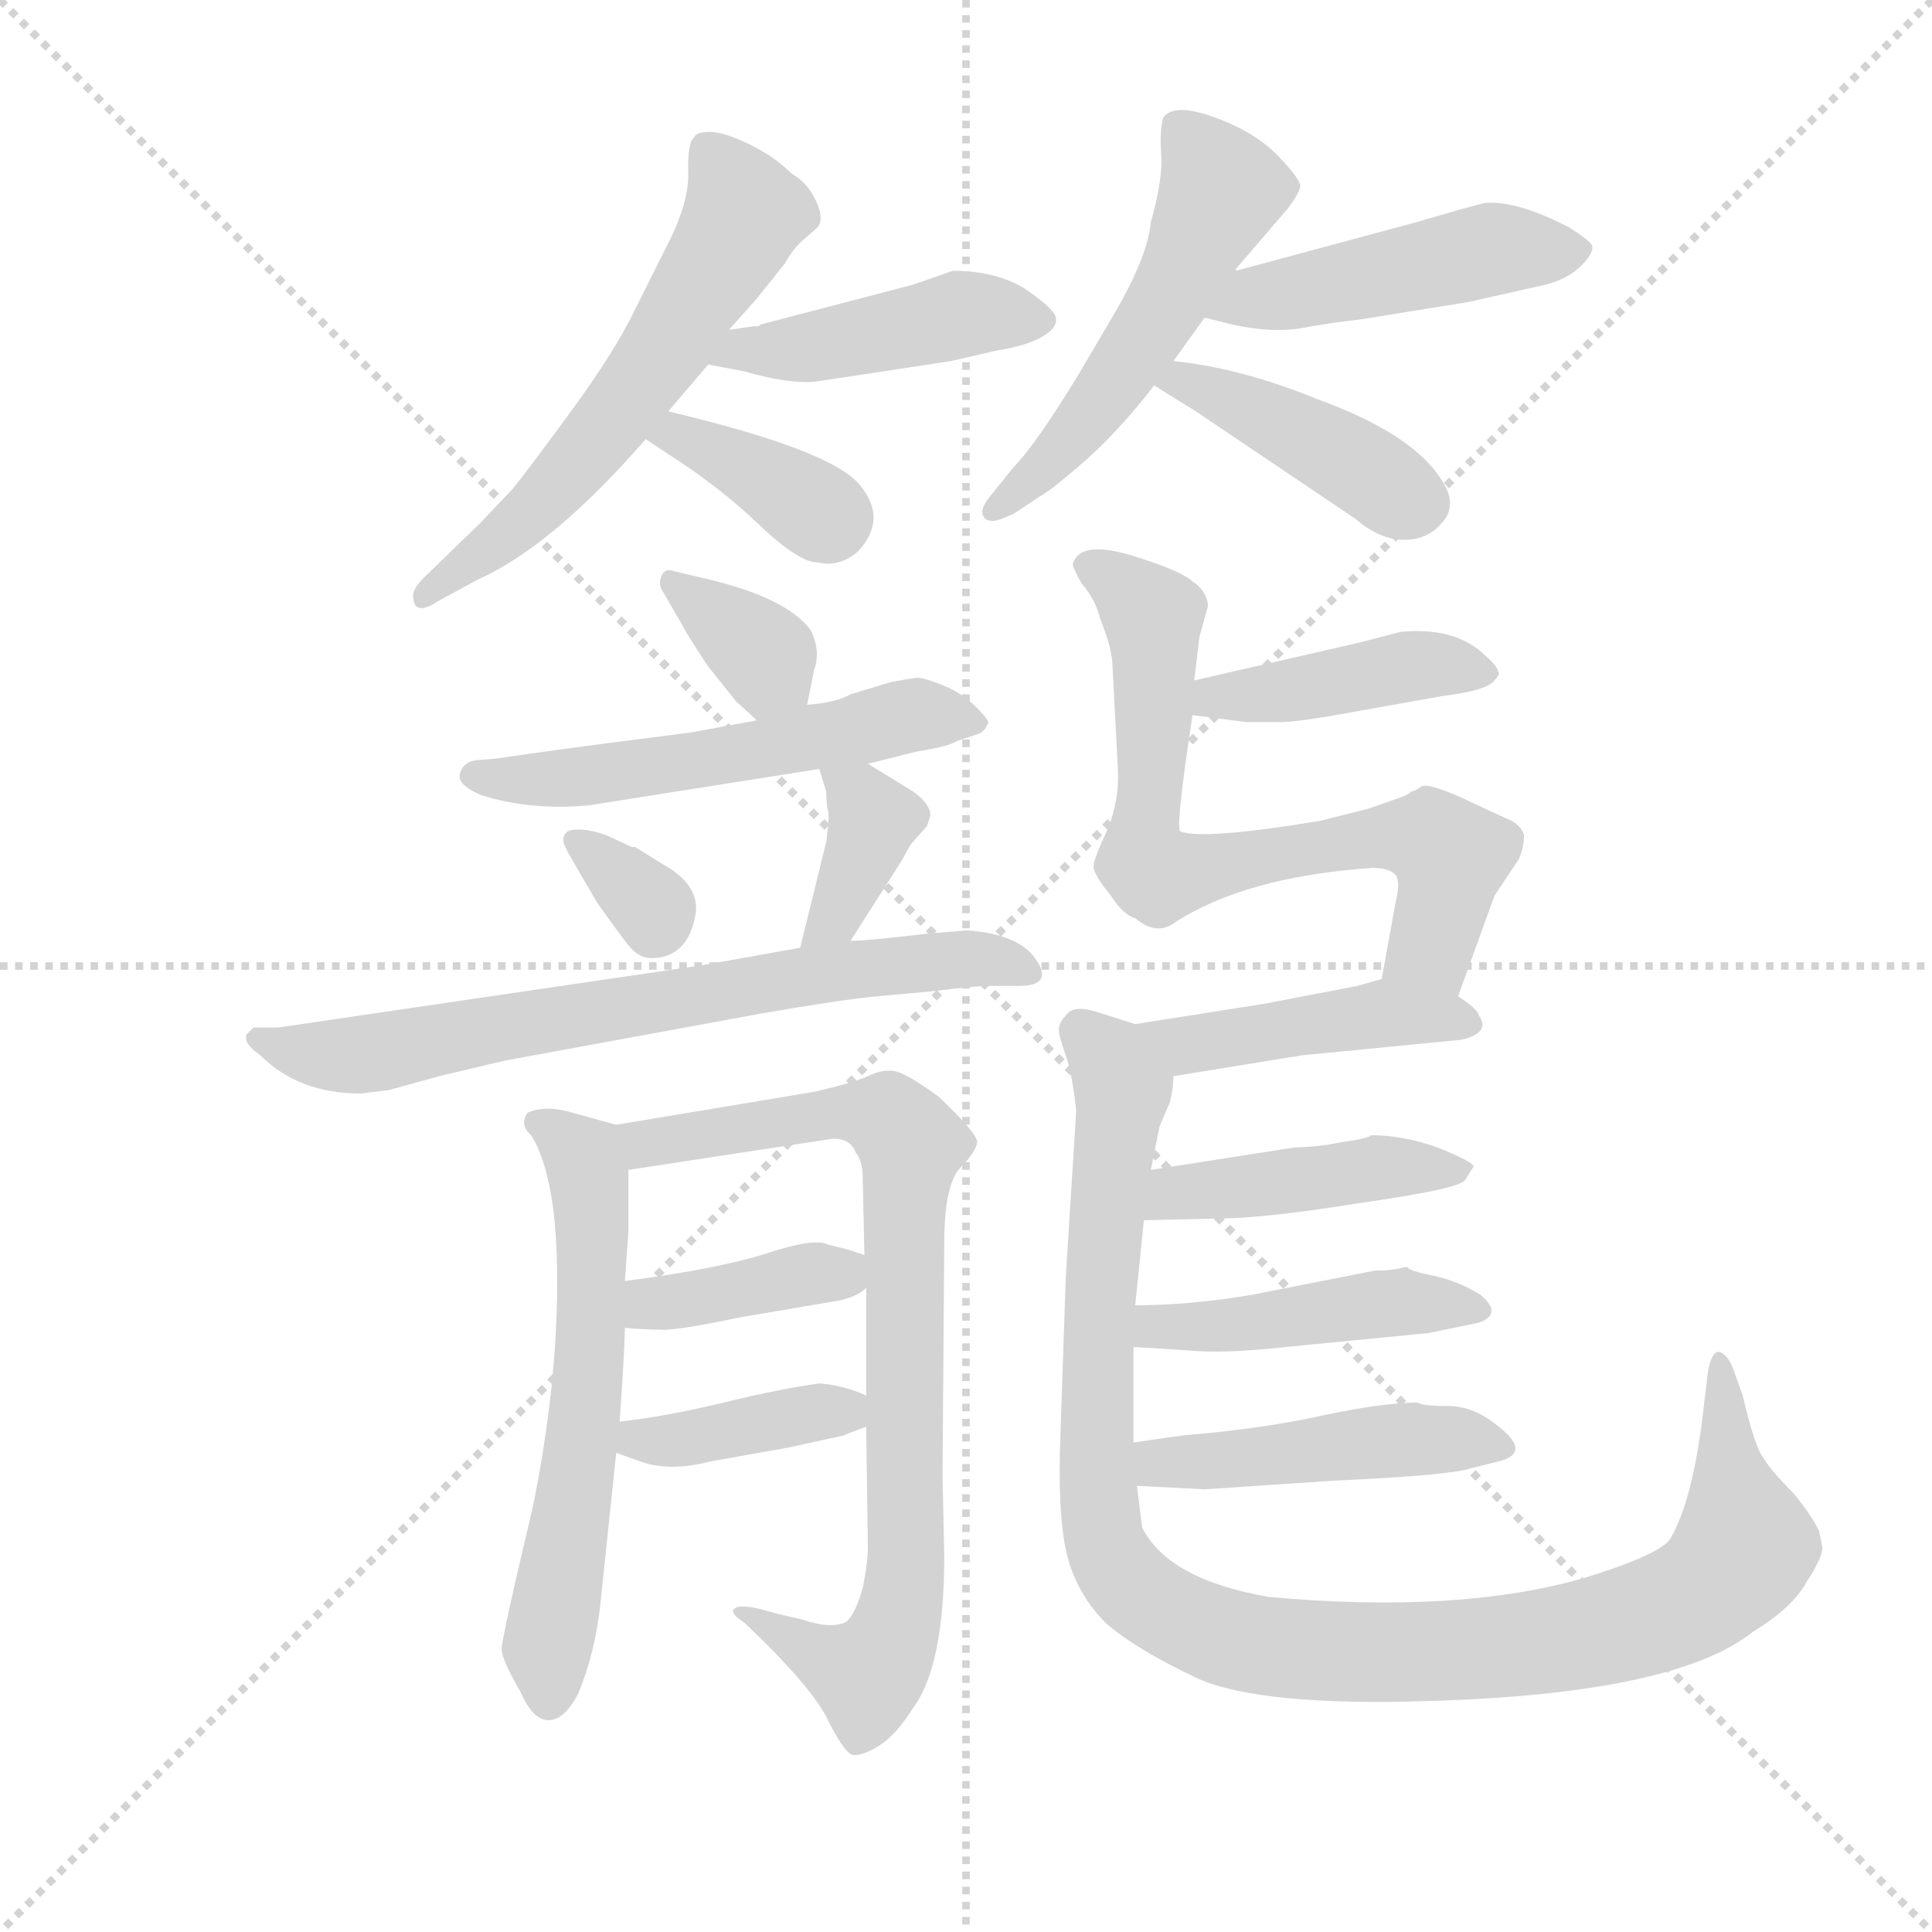 <svg version="1.1" viewBox="0 0 1024 1024" xmlns="http://www.w3.org/2000/svg">
  <g stroke="lightgray" stroke-dasharray="1,1" stroke-width="1" transform="scale(4, 4)">
    <line x1="0" y1="0" x2="256" y2="256"></line>
    <line x1="256" y1="0" x2="0" y2="256"></line>
    <line x1="128" y1="0" x2="128" y2="256"></line>
    <line x1="0" y1="128" x2="256" y2="128"></line>
  </g>
  <g transform="scale(0.92, -0.92) translate(60, -850)">
    <style type="text/css">
      
        @keyframes keyframes0 {
          from {
            stroke: blue;
            stroke-dashoffset: 587;
            stroke-width: 128;
          }
          66% {
            animation-timing-function: step-end;
            stroke: blue;
            stroke-dashoffset: 0;
            stroke-width: 128;
          }
          to {
            stroke: black;
            stroke-width: 1024;
          }
        }
        #make-me-a-hanzi-animation-0 {
          animation: keyframes0 0.728s both;
          animation-delay: 0s;
          animation-timing-function: linear;
        }
      
        @keyframes keyframes1 {
          from {
            stroke: blue;
            stroke-dashoffset: 443;
            stroke-width: 128;
          }
          59% {
            animation-timing-function: step-end;
            stroke: blue;
            stroke-dashoffset: 0;
            stroke-width: 128;
          }
          to {
            stroke: black;
            stroke-width: 1024;
          }
        }
        #make-me-a-hanzi-animation-1 {
          animation: keyframes1 0.611s both;
          animation-delay: 0.728s;
          animation-timing-function: linear;
        }
      
        @keyframes keyframes2 {
          from {
            stroke: blue;
            stroke-dashoffset: 367;
            stroke-width: 128;
          }
          54% {
            animation-timing-function: step-end;
            stroke: blue;
            stroke-dashoffset: 0;
            stroke-width: 128;
          }
          to {
            stroke: black;
            stroke-width: 1024;
          }
        }
        #make-me-a-hanzi-animation-2 {
          animation: keyframes2 0.549s both;
          animation-delay: 1.338s;
          animation-timing-function: linear;
        }
      
        @keyframes keyframes3 {
          from {
            stroke: blue;
            stroke-dashoffset: 526;
            stroke-width: 128;
          }
          63% {
            animation-timing-function: step-end;
            stroke: blue;
            stroke-dashoffset: 0;
            stroke-width: 128;
          }
          to {
            stroke: black;
            stroke-width: 1024;
          }
        }
        #make-me-a-hanzi-animation-3 {
          animation: keyframes3 0.678s both;
          animation-delay: 1.887s;
          animation-timing-function: linear;
        }
      
        @keyframes keyframes4 {
          from {
            stroke: blue;
            stroke-dashoffset: 470;
            stroke-width: 128;
          }
          60% {
            animation-timing-function: step-end;
            stroke: blue;
            stroke-dashoffset: 0;
            stroke-width: 128;
          }
          to {
            stroke: black;
            stroke-width: 1024;
          }
        }
        #make-me-a-hanzi-animation-4 {
          animation: keyframes4 0.632s both;
          animation-delay: 2.565s;
          animation-timing-function: linear;
        }
      
        @keyframes keyframes5 {
          from {
            stroke: blue;
            stroke-dashoffset: 419;
            stroke-width: 128;
          }
          58% {
            animation-timing-function: step-end;
            stroke: blue;
            stroke-dashoffset: 0;
            stroke-width: 128;
          }
          to {
            stroke: black;
            stroke-width: 1024;
          }
        }
        #make-me-a-hanzi-animation-5 {
          animation: keyframes5 0.591s both;
          animation-delay: 3.197s;
          animation-timing-function: linear;
        }
      
        @keyframes keyframes6 {
          from {
            stroke: blue;
            stroke-dashoffset: 350;
            stroke-width: 128;
          }
          53% {
            animation-timing-function: step-end;
            stroke: blue;
            stroke-dashoffset: 0;
            stroke-width: 128;
          }
          to {
            stroke: black;
            stroke-width: 1024;
          }
        }
        #make-me-a-hanzi-animation-6 {
          animation: keyframes6 0.535s both;
          animation-delay: 3.788s;
          animation-timing-function: linear;
        }
      
        @keyframes keyframes7 {
          from {
            stroke: blue;
            stroke-dashoffset: 548;
            stroke-width: 128;
          }
          64% {
            animation-timing-function: step-end;
            stroke: blue;
            stroke-dashoffset: 0;
            stroke-width: 128;
          }
          to {
            stroke: black;
            stroke-width: 1024;
          }
        }
        #make-me-a-hanzi-animation-7 {
          animation: keyframes7 0.696s both;
          animation-delay: 4.323s;
          animation-timing-function: linear;
        }
      
        @keyframes keyframes8 {
          from {
            stroke: blue;
            stroke-dashoffset: 324;
            stroke-width: 128;
          }
          51% {
            animation-timing-function: step-end;
            stroke: blue;
            stroke-dashoffset: 0;
            stroke-width: 128;
          }
          to {
            stroke: black;
            stroke-width: 1024;
          }
        }
        #make-me-a-hanzi-animation-8 {
          animation: keyframes8 0.514s both;
          animation-delay: 5.019s;
          animation-timing-function: linear;
        }
      
        @keyframes keyframes9 {
          from {
            stroke: blue;
            stroke-dashoffset: 368;
            stroke-width: 128;
          }
          55% {
            animation-timing-function: step-end;
            stroke: blue;
            stroke-dashoffset: 0;
            stroke-width: 128;
          }
          to {
            stroke: black;
            stroke-width: 1024;
          }
        }
        #make-me-a-hanzi-animation-9 {
          animation: keyframes9 0.549s both;
          animation-delay: 5.533s;
          animation-timing-function: linear;
        }
      
        @keyframes keyframes10 {
          from {
            stroke: blue;
            stroke-dashoffset: 704;
            stroke-width: 128;
          }
          70% {
            animation-timing-function: step-end;
            stroke: blue;
            stroke-dashoffset: 0;
            stroke-width: 128;
          }
          to {
            stroke: black;
            stroke-width: 1024;
          }
        }
        #make-me-a-hanzi-animation-10 {
          animation: keyframes10 0.823s both;
          animation-delay: 6.082s;
          animation-timing-function: linear;
        }
      
        @keyframes keyframes11 {
          from {
            stroke: blue;
            stroke-dashoffset: 602;
            stroke-width: 128;
          }
          66% {
            animation-timing-function: step-end;
            stroke: blue;
            stroke-dashoffset: 0;
            stroke-width: 128;
          }
          to {
            stroke: black;
            stroke-width: 1024;
          }
        }
        #make-me-a-hanzi-animation-11 {
          animation: keyframes11 0.74s both;
          animation-delay: 6.905s;
          animation-timing-function: linear;
        }
      
        @keyframes keyframes12 {
          from {
            stroke: blue;
            stroke-dashoffset: 819;
            stroke-width: 128;
          }
          73% {
            animation-timing-function: step-end;
            stroke: blue;
            stroke-dashoffset: 0;
            stroke-width: 128;
          }
          to {
            stroke: black;
            stroke-width: 1024;
          }
        }
        #make-me-a-hanzi-animation-12 {
          animation: keyframes12 0.917s both;
          animation-delay: 7.645s;
          animation-timing-function: linear;
        }
      
        @keyframes keyframes13 {
          from {
            stroke: blue;
            stroke-dashoffset: 387;
            stroke-width: 128;
          }
          56% {
            animation-timing-function: step-end;
            stroke: blue;
            stroke-dashoffset: 0;
            stroke-width: 128;
          }
          to {
            stroke: black;
            stroke-width: 1024;
          }
        }
        #make-me-a-hanzi-animation-13 {
          animation: keyframes13 0.565s both;
          animation-delay: 8.562s;
          animation-timing-function: linear;
        }
      
        @keyframes keyframes14 {
          from {
            stroke: blue;
            stroke-dashoffset: 386;
            stroke-width: 128;
          }
          56% {
            animation-timing-function: step-end;
            stroke: blue;
            stroke-dashoffset: 0;
            stroke-width: 128;
          }
          to {
            stroke: black;
            stroke-width: 1024;
          }
        }
        #make-me-a-hanzi-animation-14 {
          animation: keyframes14 0.564s both;
          animation-delay: 9.127s;
          animation-timing-function: linear;
        }
      
        @keyframes keyframes15 {
          from {
            stroke: blue;
            stroke-dashoffset: 419;
            stroke-width: 128;
          }
          58% {
            animation-timing-function: step-end;
            stroke: blue;
            stroke-dashoffset: 0;
            stroke-width: 128;
          }
          to {
            stroke: black;
            stroke-width: 1024;
          }
        }
        #make-me-a-hanzi-animation-15 {
          animation: keyframes15 0.591s both;
          animation-delay: 9.691s;
          animation-timing-function: linear;
        }
      
        @keyframes keyframes16 {
          from {
            stroke: blue;
            stroke-dashoffset: 705;
            stroke-width: 128;
          }
          70% {
            animation-timing-function: step-end;
            stroke: blue;
            stroke-dashoffset: 0;
            stroke-width: 128;
          }
          to {
            stroke: black;
            stroke-width: 1024;
          }
        }
        #make-me-a-hanzi-animation-16 {
          animation: keyframes16 0.824s both;
          animation-delay: 10.282s;
          animation-timing-function: linear;
        }
      
        @keyframes keyframes17 {
          from {
            stroke: blue;
            stroke-dashoffset: 442;
            stroke-width: 128;
          }
          59% {
            animation-timing-function: step-end;
            stroke: blue;
            stroke-dashoffset: 0;
            stroke-width: 128;
          }
          to {
            stroke: black;
            stroke-width: 1024;
          }
        }
        #make-me-a-hanzi-animation-17 {
          animation: keyframes17 0.61s both;
          animation-delay: 11.105s;
          animation-timing-function: linear;
        }
      
        @keyframes keyframes18 {
          from {
            stroke: blue;
            stroke-dashoffset: 1073;
            stroke-width: 128;
          }
          78% {
            animation-timing-function: step-end;
            stroke: blue;
            stroke-dashoffset: 0;
            stroke-width: 128;
          }
          to {
            stroke: black;
            stroke-width: 1024;
          }
        }
        #make-me-a-hanzi-animation-18 {
          animation: keyframes18 1.123s both;
          animation-delay: 11.715s;
          animation-timing-function: linear;
        }
      
        @keyframes keyframes19 {
          from {
            stroke: blue;
            stroke-dashoffset: 438;
            stroke-width: 128;
          }
          59% {
            animation-timing-function: step-end;
            stroke: blue;
            stroke-dashoffset: 0;
            stroke-width: 128;
          }
          to {
            stroke: black;
            stroke-width: 1024;
          }
        }
        #make-me-a-hanzi-animation-19 {
          animation: keyframes19 0.606s both;
          animation-delay: 12.838s;
          animation-timing-function: linear;
        }
      
        @keyframes keyframes20 {
          from {
            stroke: blue;
            stroke-dashoffset: 451;
            stroke-width: 128;
          }
          59% {
            animation-timing-function: step-end;
            stroke: blue;
            stroke-dashoffset: 0;
            stroke-width: 128;
          }
          to {
            stroke: black;
            stroke-width: 1024;
          }
        }
        #make-me-a-hanzi-animation-20 {
          animation: keyframes20 0.617s both;
          animation-delay: 13.445s;
          animation-timing-function: linear;
        }
      
        @keyframes keyframes21 {
          from {
            stroke: blue;
            stroke-dashoffset: 459;
            stroke-width: 128;
          }
          60% {
            animation-timing-function: step-end;
            stroke: blue;
            stroke-dashoffset: 0;
            stroke-width: 128;
          }
          to {
            stroke: black;
            stroke-width: 1024;
          }
        }
        #make-me-a-hanzi-animation-21 {
          animation: keyframes21 0.624s both;
          animation-delay: 14.062s;
          animation-timing-function: linear;
        }
      
    </style>
    
      <path d="M 360 660 L 376 678 L 392 698 Q 397 707 403 712 L 411 719 Q 415 724 410 734.5 Q 405 745 396 750 Q 386 760 371.5 767 Q 357 774 349 774 Q 341 774 340 771 Q 336 768 336.5 750.5 Q 337 733 324 708 L 306 672 Q 294 647 267.5 611 Q 241 575 235 568 L 217 549 L 184 517 Q 178 511 178 507 Q 178 494 193 504 L 215 516 Q 258 535 312 597 L 325 613 L 348 640 L 360 660 Z" fill="lightgray"></path>
    
      <path d="M 348 640 L 369 636 Q 393 629 409 630 L 488 642 L 514 648 Q 533 651 542 657 Q 550 662 548 668 Q 546 673 530 684 Q 513 694 489 694 L 466 686 L 378 663 L 377 662 L 374 662 L 360 660 C 330 656 319 646 348 640 Z" fill="lightgray"></path>
    
      <path d="M 312 597 L 324 589 Q 354 570 377 548 Q 400 526 411 526 Q 423 523 434 532 Q 452 551 435 571 Q 418 591 325 613 C 296 620 287 614 312 597 Z" fill="lightgray"></path>
    
      <path d="M 652 694 L 652 695 L 682 730 Q 688 738 689 742 Q 690 746 676.5 760 Q 663 774 639.5 782.5 Q 616 791 610 782 Q 608 774 609 760.5 Q 610 747 603 722 Q 601 701 580 666 L 563 637 Q 537 594 524 581 L 512 566 Q 505 558 506 554 Q 507 550 511 550 Q 513 549 524 554 L 539 564 Q 545 567 564.5 584 Q 584 601 605 628 L 616 642 Q 624 653 634 667 L 652 694 Z" fill="lightgray"></path>
    
      <path d="M 756 722 L 652 694 C 623 686 605 674 634 667 L 650 663 Q 673 658 690 661 Q 706 664 724 666 L 786 676 L 826 685 Q 842 688 851 697 Q 859 705 857 709 Q 855 712 844 719 Q 813 735 795 733 L 780 729 L 756 722 Z" fill="lightgray"></path>
    
      <path d="M 605 628 Q 611 624 629 613 L 721 551 Q 735 539 749 539 Q 762 539 770 548 Q 778 556 774 567 Q 760 598 699 620 Q 655 638 616 642 C 586 645 580 644 605 628 Z" fill="lightgray"></path>
    
      <path d="M 405 444 L 409 464 Q 413 475 407 487 Q 393 506 345 517 L 328 521 Q 323 523 321 518 Q 319 513 322 509 L 333 490 Q 336 484 348 466 L 364 446 L 376 435 C 398 415 399 415 405 444 Z" fill="lightgray"></path>
    
      <path d="M 440 410 L 468 417 Q 487 420 491 423 L 503 427 Q 507 428 509 433 Q 511 434 502.5 442.5 Q 494 451 482.5 455.5 Q 471 460 467.5 459.5 Q 464 459 453 457 L 430 450 Q 421 445 405 444 L 376 435 L 338 428 L 291 422 Q 253 417 226 413 L 214 412 Q 207 411 205 404.5 Q 203 398 217 392 Q 245 383 279 386 L 412 407 L 440 410 Z" fill="lightgray"></path>
    
      <path d="M 267 371 Q 263 368 265.5 362.5 Q 268 357 269 356 L 270 354 L 284 330 Q 296 313 302 305.5 Q 308 298 315 298 Q 337 298 341 325 Q 342 341 322 352 L 306 362 L 304 362 L 289 369 Q 274 374 267 371 Z" fill="lightgray"></path>
    
      <path d="M 430 308 L 460 355 Q 464 363 466 365 L 474 374 L 476 380 Q 476 387 466 394 L 440 410 C 414 426 404 432 412 407 L 416 394 Q 416 387 417 383 Q 418 379 416 365 L 401 304 C 394 275 414 283 430 308 Z" fill="lightgray"></path>
    
      <path d="M 164 222 L 193 230 L 231 239 L 378 266 Q 424 274 445 276 L 478 279 Q 501 282 510 282 L 527 282 Q 547 282 537 297 Q 527 312 497 314 L 473 312 Q 440 308 430 308 L 401 304 L 345 294 L 100 258 L 86 258 L 82 254 Q 80 249 90 242 Q 112 220 148 220 L 164 222 Z" fill="lightgray"></path>
    
      <path d="M 297 31 Q 300 75 300 85 L 300 112 L 302 140 L 302 176 C 302 200 302 200 295 202 L 266 210 Q 253 213 244 209 Q 239 202 246 196 Q 261 172 261 112 Q 261 51 247 -18 Q 229 -94 229 -100 Q 229 -106 240 -125 Q 247 -141 256 -141 Q 265 -141 273 -126 Q 283 -102 286 -73 L 295 13 L 297 31 Z" fill="lightgray"></path>
    
      <path d="M 439 108 L 439 46 L 439 28 L 440 -41 Q 440 -50 437 -65 Q 433 -79 428 -84 Q 420 -89 402 -83 L 389 -80 L 378 -77 Q 365 -74 363 -77 Q 360 -79 369 -85 Q 408 -122 417 -141 Q 426 -159 431 -161 Q 436 -162 446 -156 Q 456 -150 466 -134 Q 484 -110 484 -46 L 483 0 L 484 134 Q 484 167 493 177 Q 502 186 503 192 Q 503 197 481 218 Q 462 232 455 233 Q 448 234 440 230 Q 431 226 409 221 L 295 202 C 265 197 272 171 302 176 L 420 194 Q 430 194 433 186 Q 437 181 437 172 L 438 127 L 439 108 Z" fill="lightgray"></path>
    
      <path d="M 300 85 Q 311 84 320 84 Q 328 83 366 91 L 419 100 Q 433 102 439 108 C 456 121 456 121 438 127 L 429 130 L 417 133 Q 409 137 382 128 Q 354 119 300 112 C 270 108 270 88 300 85 Z" fill="lightgray"></path>
    
      <path d="M 439 46 Q 426 52 412 53 Q 390 50 357 42 Q 324 34 297 31 C 267 27 267 23 295 13 L 309 8 Q 326 2 349 8 L 394 16 L 426 23 Q 428 24 439 28 C 462 36 462 36 439 46 Z" fill="lightgray"></path>
    
      <path d="M 627 438 L 658 434 L 678 434 Q 687 434 715 439 L 771 449 Q 795 452 800 457 Q 805 462 803 463 Q 803 466 796 472 Q 779 489 747 486 L 724 480 L 628 458 C 599 451 597 442 627 438 Z" fill="lightgray"></path>
    
      <path d="M 780 276 L 801 334 L 815 355 Q 818 362 818 369 Q 816 375 809 378 Q 802 381 783 390 Q 763 399 759 397 Q 755 394 753 394 L 752 393 L 748 391 L 728 384 L 700 377 Q 633 366 620 371 Q 617 372 627 438 L 628 458 L 631 483 L 636 501 Q 635 510 627 515 Q 621 521 592 530 Q 562 539 558 525 Q 558 523 563 514 Q 571 505 574 493 Q 581 476 581 465 L 584 407 Q 585 389 578 372 Q 570 355 570 351 Q 570 346 580 334 Q 587 323 594 321 Q 606 311 616 318 Q 657 345 731 350 Q 740 350 744 346 Q 747 342 744 330 L 736 286 C 731 256 770 248 780 276 Z" fill="lightgray"></path>
    
      <path d="M 616 230 L 690 242 L 782 251 Q 799 255 792 265 Q 791 269 780 276 C 757 292 757 292 736 286 L 722 282 Q 680 274 670 272 L 594 260 C 564 255 586 225 616 230 Z" fill="lightgray"></path>
    
      <path d="M 988 -32 Q 983 -22 973 -10 Q 960 3 956 10 Q 951 16 944 46 L 939 60 Q 937 66 934 69 Q 927 76 924 60 L 921 35 Q 915 -15 902 -37 Q 895 -46 853 -59 Q 780 -80 671 -70 Q 613 -60 598 -30 L 595 -6 L 593 19 L 593 74 L 594 98 L 599 147 L 603 176 L 608 201 L 614 215 Q 616 223 616 230 C 621 251 621 251 594 260 L 572 267 Q 559 271 555 266 Q 550 261 550 257 Q 550 253 554 242 Q 558 230 560 210 L 554 114 L 551 26 Q 549 -24 555 -47 Q 561 -69 577 -85 Q 594 -100 630 -117 Q 666 -133 762 -130 Q 905 -126 950 -90 Q 973 -76 981 -61 Q 989 -49 990 -42 L 988 -32 Z" fill="lightgray"></path>
    
      <path d="M 599 147 L 642 148 Q 668 148 724 157 Q 780 165 784 170 Q 787 175 789 178 Q 788 181 768 189 Q 748 196 730 196 Q 728 194 713 192 Q 698 189 686 189 L 603 176 C 573 171 569 146 599 147 Z" fill="lightgray"></path>
    
      <path d="M 593 74 L 625 72 Q 645 70 681 74 L 763 82 L 792 88 Q 806 93 793 104 Q 780 112 766 115 Q 751 118 751 120 L 749 120 Q 743 118 732 118 L 661 104 Q 625 98 594 98 C 564 98 563 76 593 74 Z" fill="lightgray"></path>
    
      <path d="M 595 -6 L 634 -8 L 709 -3 Q 775 0 787 4 L 803 8 Q 824 13 801 30 Q 788 40 774 40 Q 759 40 757 42 Q 738 42 704 35 Q 669 27 621 23 L 593 19 C 563 15 565 -4 595 -6 Z" fill="lightgray"></path>
    
    
      <clipPath id="make-me-a-hanzi-clip-0">
        <path d="M 360 660 L 376 678 L 392 698 Q 397 707 403 712 L 411 719 Q 415 724 410 734.5 Q 405 745 396 750 Q 386 760 371.5 767 Q 357 774 349 774 Q 341 774 340 771 Q 336 768 336.5 750.5 Q 337 733 324 708 L 306 672 Q 294 647 267.5 611 Q 241 575 235 568 L 217 549 L 184 517 Q 178 511 178 507 Q 178 494 193 504 L 215 516 Q 258 535 312 597 L 325 613 L 348 640 L 360 660 Z"></path>
      </clipPath>
      <path clip-path="url(#make-me-a-hanzi-clip-0)" d="M 347 764 L 369 727 L 329 658 L 256 564 L 186 509" fill="none" id="make-me-a-hanzi-animation-0" stroke-dasharray="459 918" stroke-linecap="round"></path>
    
      <clipPath id="make-me-a-hanzi-clip-1">
        <path d="M 348 640 L 369 636 Q 393 629 409 630 L 488 642 L 514 648 Q 533 651 542 657 Q 550 662 548 668 Q 546 673 530 684 Q 513 694 489 694 L 466 686 L 378 663 L 377 662 L 374 662 L 360 660 C 330 656 319 646 348 640 Z"></path>
      </clipPath>
      <path clip-path="url(#make-me-a-hanzi-clip-1)" d="M 354 643 L 495 669 L 539 666" fill="none" id="make-me-a-hanzi-animation-1" stroke-dasharray="315 630" stroke-linecap="round"></path>
    
      <clipPath id="make-me-a-hanzi-clip-2">
        <path d="M 312 597 L 324 589 Q 354 570 377 548 Q 400 526 411 526 Q 423 523 434 532 Q 452 551 435 571 Q 418 591 325 613 C 296 620 287 614 312 597 Z"></path>
      </clipPath>
      <path clip-path="url(#make-me-a-hanzi-clip-2)" d="M 320 597 L 334 601 L 417 551" fill="none" id="make-me-a-hanzi-animation-2" stroke-dasharray="239 478" stroke-linecap="round"></path>
    
      <clipPath id="make-me-a-hanzi-clip-3">
        <path d="M 652 694 L 652 695 L 682 730 Q 688 738 689 742 Q 690 746 676.5 760 Q 663 774 639.5 782.5 Q 616 791 610 782 Q 608 774 609 760.5 Q 610 747 603 722 Q 601 701 580 666 L 563 637 Q 537 594 524 581 L 512 566 Q 505 558 506 554 Q 507 550 511 550 Q 513 549 524 554 L 539 564 Q 545 567 564.5 584 Q 584 601 605 628 L 616 642 Q 624 653 634 667 L 652 694 Z"></path>
      </clipPath>
      <path clip-path="url(#make-me-a-hanzi-clip-3)" d="M 619 776 L 644 741 L 627 703 L 567 610 L 513 558" fill="none" id="make-me-a-hanzi-animation-3" stroke-dasharray="398 796" stroke-linecap="round"></path>
    
      <clipPath id="make-me-a-hanzi-clip-4">
        <path d="M 756 722 L 652 694 C 623 686 605 674 634 667 L 650 663 Q 673 658 690 661 Q 706 664 724 666 L 786 676 L 826 685 Q 842 688 851 697 Q 859 705 857 709 Q 855 712 844 719 Q 813 735 795 733 L 780 729 L 756 722 Z"></path>
      </clipPath>
      <path clip-path="url(#make-me-a-hanzi-clip-4)" d="M 639 670 L 794 706 L 849 705" fill="none" id="make-me-a-hanzi-animation-4" stroke-dasharray="342 684" stroke-linecap="round"></path>
    
      <clipPath id="make-me-a-hanzi-clip-5">
        <path d="M 605 628 Q 611 624 629 613 L 721 551 Q 735 539 749 539 Q 762 539 770 548 Q 778 556 774 567 Q 760 598 699 620 Q 655 638 616 642 C 586 645 580 644 605 628 Z"></path>
      </clipPath>
      <path clip-path="url(#make-me-a-hanzi-clip-5)" d="M 612 628 L 634 627 L 758 560" fill="none" id="make-me-a-hanzi-animation-5" stroke-dasharray="291 582" stroke-linecap="round"></path>
    
      <clipPath id="make-me-a-hanzi-clip-6">
        <path d="M 405 444 L 409 464 Q 413 475 407 487 Q 393 506 345 517 L 328 521 Q 323 523 321 518 Q 319 513 322 509 L 333 490 Q 336 484 348 466 L 364 446 L 376 435 C 398 415 399 415 405 444 Z"></path>
      </clipPath>
      <path clip-path="url(#make-me-a-hanzi-clip-6)" d="M 327 514 L 381 472 L 381 446" fill="none" id="make-me-a-hanzi-animation-6" stroke-dasharray="222 444" stroke-linecap="round"></path>
    
      <clipPath id="make-me-a-hanzi-clip-7">
        <path d="M 440 410 L 468 417 Q 487 420 491 423 L 503 427 Q 507 428 509 433 Q 511 434 502.5 442.5 Q 494 451 482.5 455.5 Q 471 460 467.5 459.5 Q 464 459 453 457 L 430 450 Q 421 445 405 444 L 376 435 L 338 428 L 291 422 Q 253 417 226 413 L 214 412 Q 207 411 205 404.5 Q 203 398 217 392 Q 245 383 279 386 L 412 407 L 440 410 Z"></path>
      </clipPath>
      <path clip-path="url(#make-me-a-hanzi-clip-7)" d="M 213 404 L 270 402 L 358 414 L 464 438 L 501 435" fill="none" id="make-me-a-hanzi-animation-7" stroke-dasharray="420 840" stroke-linecap="round"></path>
    
      <clipPath id="make-me-a-hanzi-clip-8">
        <path d="M 267 371 Q 263 368 265.5 362.5 Q 268 357 269 356 L 270 354 L 284 330 Q 296 313 302 305.5 Q 308 298 315 298 Q 337 298 341 325 Q 342 341 322 352 L 306 362 L 304 362 L 289 369 Q 274 374 267 371 Z"></path>
      </clipPath>
      <path clip-path="url(#make-me-a-hanzi-clip-8)" d="M 272 366 L 314 329 L 317 317" fill="none" id="make-me-a-hanzi-animation-8" stroke-dasharray="196 392" stroke-linecap="round"></path>
    
      <clipPath id="make-me-a-hanzi-clip-9">
        <path d="M 430 308 L 460 355 Q 464 363 466 365 L 474 374 L 476 380 Q 476 387 466 394 L 440 410 C 414 426 404 432 412 407 L 416 394 Q 416 387 417 383 Q 418 379 416 365 L 401 304 C 394 275 414 283 430 308 Z"></path>
      </clipPath>
      <path clip-path="url(#make-me-a-hanzi-clip-9)" d="M 420 402 L 443 378 L 421 321 L 407 310" fill="none" id="make-me-a-hanzi-animation-9" stroke-dasharray="240 480" stroke-linecap="round"></path>
    
      <clipPath id="make-me-a-hanzi-clip-10">
        <path d="M 164 222 L 193 230 L 231 239 L 378 266 Q 424 274 445 276 L 478 279 Q 501 282 510 282 L 527 282 Q 547 282 537 297 Q 527 312 497 314 L 473 312 Q 440 308 430 308 L 401 304 L 345 294 L 100 258 L 86 258 L 82 254 Q 80 249 90 242 Q 112 220 148 220 L 164 222 Z"></path>
      </clipPath>
      <path clip-path="url(#make-me-a-hanzi-clip-10)" d="M 90 250 L 149 242 L 425 291 L 504 299 L 531 290" fill="none" id="make-me-a-hanzi-animation-10" stroke-dasharray="576 1152" stroke-linecap="round"></path>
    
      <clipPath id="make-me-a-hanzi-clip-11">
        <path d="M 297 31 Q 300 75 300 85 L 300 112 L 302 140 L 302 176 C 302 200 302 200 295 202 L 266 210 Q 253 213 244 209 Q 239 202 246 196 Q 261 172 261 112 Q 261 51 247 -18 Q 229 -94 229 -100 Q 229 -106 240 -125 Q 247 -141 256 -141 Q 265 -141 273 -126 Q 283 -102 286 -73 L 295 13 L 297 31 Z"></path>
      </clipPath>
      <path clip-path="url(#make-me-a-hanzi-clip-11)" d="M 251 203 L 276 183 L 281 146 L 278 42 L 256 -129" fill="none" id="make-me-a-hanzi-animation-11" stroke-dasharray="474 948" stroke-linecap="round"></path>
    
      <clipPath id="make-me-a-hanzi-clip-12">
        <path d="M 439 108 L 439 46 L 439 28 L 440 -41 Q 440 -50 437 -65 Q 433 -79 428 -84 Q 420 -89 402 -83 L 389 -80 L 378 -77 Q 365 -74 363 -77 Q 360 -79 369 -85 Q 408 -122 417 -141 Q 426 -159 431 -161 Q 436 -162 446 -156 Q 456 -150 466 -134 Q 484 -110 484 -46 L 483 0 L 484 134 Q 484 167 493 177 Q 502 186 503 192 Q 503 197 481 218 Q 462 232 455 233 Q 448 234 440 230 Q 431 226 409 221 L 295 202 C 265 197 272 171 302 176 L 420 194 Q 430 194 433 186 Q 437 181 437 172 L 438 127 L 439 108 Z"></path>
      </clipPath>
      <path clip-path="url(#make-me-a-hanzi-clip-12)" d="M 303 197 L 322 192 L 422 210 L 451 206 L 465 191 L 460 135 L 463 -39 L 456 -88 L 440 -115 L 380 -88 L 370 -77" fill="none" id="make-me-a-hanzi-animation-12" stroke-dasharray="691 1382" stroke-linecap="round"></path>
    
      <clipPath id="make-me-a-hanzi-clip-13">
        <path d="M 300 85 Q 311 84 320 84 Q 328 83 366 91 L 419 100 Q 433 102 439 108 C 456 121 456 121 438 127 L 429 130 L 417 133 Q 409 137 382 128 Q 354 119 300 112 C 270 108 270 88 300 85 Z"></path>
      </clipPath>
      <path clip-path="url(#make-me-a-hanzi-clip-13)" d="M 306 92 L 316 99 L 424 116 L 431 122" fill="none" id="make-me-a-hanzi-animation-13" stroke-dasharray="259 518" stroke-linecap="round"></path>
    
      <clipPath id="make-me-a-hanzi-clip-14">
        <path d="M 439 46 Q 426 52 412 53 Q 390 50 357 42 Q 324 34 297 31 C 267 27 267 23 295 13 L 309 8 Q 326 2 349 8 L 394 16 L 426 23 Q 428 24 439 28 C 462 36 462 36 439 46 Z"></path>
      </clipPath>
      <path clip-path="url(#make-me-a-hanzi-clip-14)" d="M 305 26 L 308 21 L 328 20 L 430 42" fill="none" id="make-me-a-hanzi-animation-14" stroke-dasharray="258 516" stroke-linecap="round"></path>
    
      <clipPath id="make-me-a-hanzi-clip-15">
        <path d="M 627 438 L 658 434 L 678 434 Q 687 434 715 439 L 771 449 Q 795 452 800 457 Q 805 462 803 463 Q 803 466 796 472 Q 779 489 747 486 L 724 480 L 628 458 C 599 451 597 442 627 438 Z"></path>
      </clipPath>
      <path clip-path="url(#make-me-a-hanzi-clip-15)" d="M 635 443 L 640 449 L 755 467 L 794 464" fill="none" id="make-me-a-hanzi-animation-15" stroke-dasharray="291 582" stroke-linecap="round"></path>
    
      <clipPath id="make-me-a-hanzi-clip-16">
        <path d="M 780 276 L 801 334 L 815 355 Q 818 362 818 369 Q 816 375 809 378 Q 802 381 783 390 Q 763 399 759 397 Q 755 394 753 394 L 752 393 L 748 391 L 728 384 L 700 377 Q 633 366 620 371 Q 617 372 627 438 L 628 458 L 631 483 L 636 501 Q 635 510 627 515 Q 621 521 592 530 Q 562 539 558 525 Q 558 523 563 514 Q 571 505 574 493 Q 581 476 581 465 L 584 407 Q 585 389 578 372 Q 570 355 570 351 Q 570 346 580 334 Q 587 323 594 321 Q 606 311 616 318 Q 657 345 731 350 Q 740 350 744 346 Q 747 342 744 330 L 736 286 C 731 256 770 248 780 276 Z"></path>
      </clipPath>
      <path clip-path="url(#make-me-a-hanzi-clip-16)" d="M 568 523 L 604 494 L 599 354 L 608 345 L 725 367 L 765 367 L 776 357 L 773 336 L 763 304 L 745 292" fill="none" id="make-me-a-hanzi-animation-16" stroke-dasharray="577 1154" stroke-linecap="round"></path>
    
      <clipPath id="make-me-a-hanzi-clip-17">
        <path d="M 616 230 L 690 242 L 782 251 Q 799 255 792 265 Q 791 269 780 276 C 757 292 757 292 736 286 L 722 282 Q 680 274 670 272 L 594 260 C 564 255 586 225 616 230 Z"></path>
      </clipPath>
      <path clip-path="url(#make-me-a-hanzi-clip-17)" d="M 602 258 L 624 248 L 734 266 L 784 260" fill="none" id="make-me-a-hanzi-animation-17" stroke-dasharray="314 628" stroke-linecap="round"></path>
    
      <clipPath id="make-me-a-hanzi-clip-18">
        <path d="M 988 -32 Q 983 -22 973 -10 Q 960 3 956 10 Q 951 16 944 46 L 939 60 Q 937 66 934 69 Q 927 76 924 60 L 921 35 Q 915 -15 902 -37 Q 895 -46 853 -59 Q 780 -80 671 -70 Q 613 -60 598 -30 L 595 -6 L 593 19 L 593 74 L 594 98 L 599 147 L 603 176 L 608 201 L 614 215 Q 616 223 616 230 C 621 251 621 251 594 260 L 572 267 Q 559 271 555 266 Q 550 261 550 257 Q 550 253 554 242 Q 558 230 560 210 L 554 114 L 551 26 Q 549 -24 555 -47 Q 561 -69 577 -85 Q 594 -100 630 -117 Q 666 -133 762 -130 Q 905 -126 950 -90 Q 973 -76 981 -61 Q 989 -49 990 -42 L 988 -32 Z"></path>
      </clipPath>
      <path clip-path="url(#make-me-a-hanzi-clip-18)" d="M 562 256 L 580 240 L 586 219 L 572 77 L 576 -37 L 591 -63 L 620 -82 L 671 -99 L 772 -102 L 860 -90 L 907 -75 L 926 -64 L 946 -40 L 935 4 L 932 62" fill="none" id="make-me-a-hanzi-animation-18" stroke-dasharray="945 1890" stroke-linecap="round"></path>
    
      <clipPath id="make-me-a-hanzi-clip-19">
        <path d="M 599 147 L 642 148 Q 668 148 724 157 Q 780 165 784 170 Q 787 175 789 178 Q 788 181 768 189 Q 748 196 730 196 Q 728 194 713 192 Q 698 189 686 189 L 603 176 C 573 171 569 146 599 147 Z"></path>
      </clipPath>
      <path clip-path="url(#make-me-a-hanzi-clip-19)" d="M 606 153 L 617 163 L 745 178 L 783 176" fill="none" id="make-me-a-hanzi-animation-19" stroke-dasharray="310 620" stroke-linecap="round"></path>
    
      <clipPath id="make-me-a-hanzi-clip-20">
        <path d="M 593 74 L 625 72 Q 645 70 681 74 L 763 82 L 792 88 Q 806 93 793 104 Q 780 112 766 115 Q 751 118 751 120 L 749 120 Q 743 118 732 118 L 661 104 Q 625 98 594 98 C 564 98 563 76 593 74 Z"></path>
      </clipPath>
      <path clip-path="url(#make-me-a-hanzi-clip-20)" d="M 599 80 L 606 86 L 749 100 L 791 96" fill="none" id="make-me-a-hanzi-animation-20" stroke-dasharray="323 646" stroke-linecap="round"></path>
    
      <clipPath id="make-me-a-hanzi-clip-21">
        <path d="M 595 -6 L 634 -8 L 709 -3 Q 775 0 787 4 L 803 8 Q 824 13 801 30 Q 788 40 774 40 Q 759 40 757 42 Q 738 42 704 35 Q 669 27 621 23 L 593 19 C 563 15 565 -4 595 -6 Z"></path>
      </clipPath>
      <path clip-path="url(#make-me-a-hanzi-clip-21)" d="M 601 13 L 615 7 L 753 21 L 802 19" fill="none" id="make-me-a-hanzi-animation-21" stroke-dasharray="331 662" stroke-linecap="round"></path>
    
  </g>
</svg>